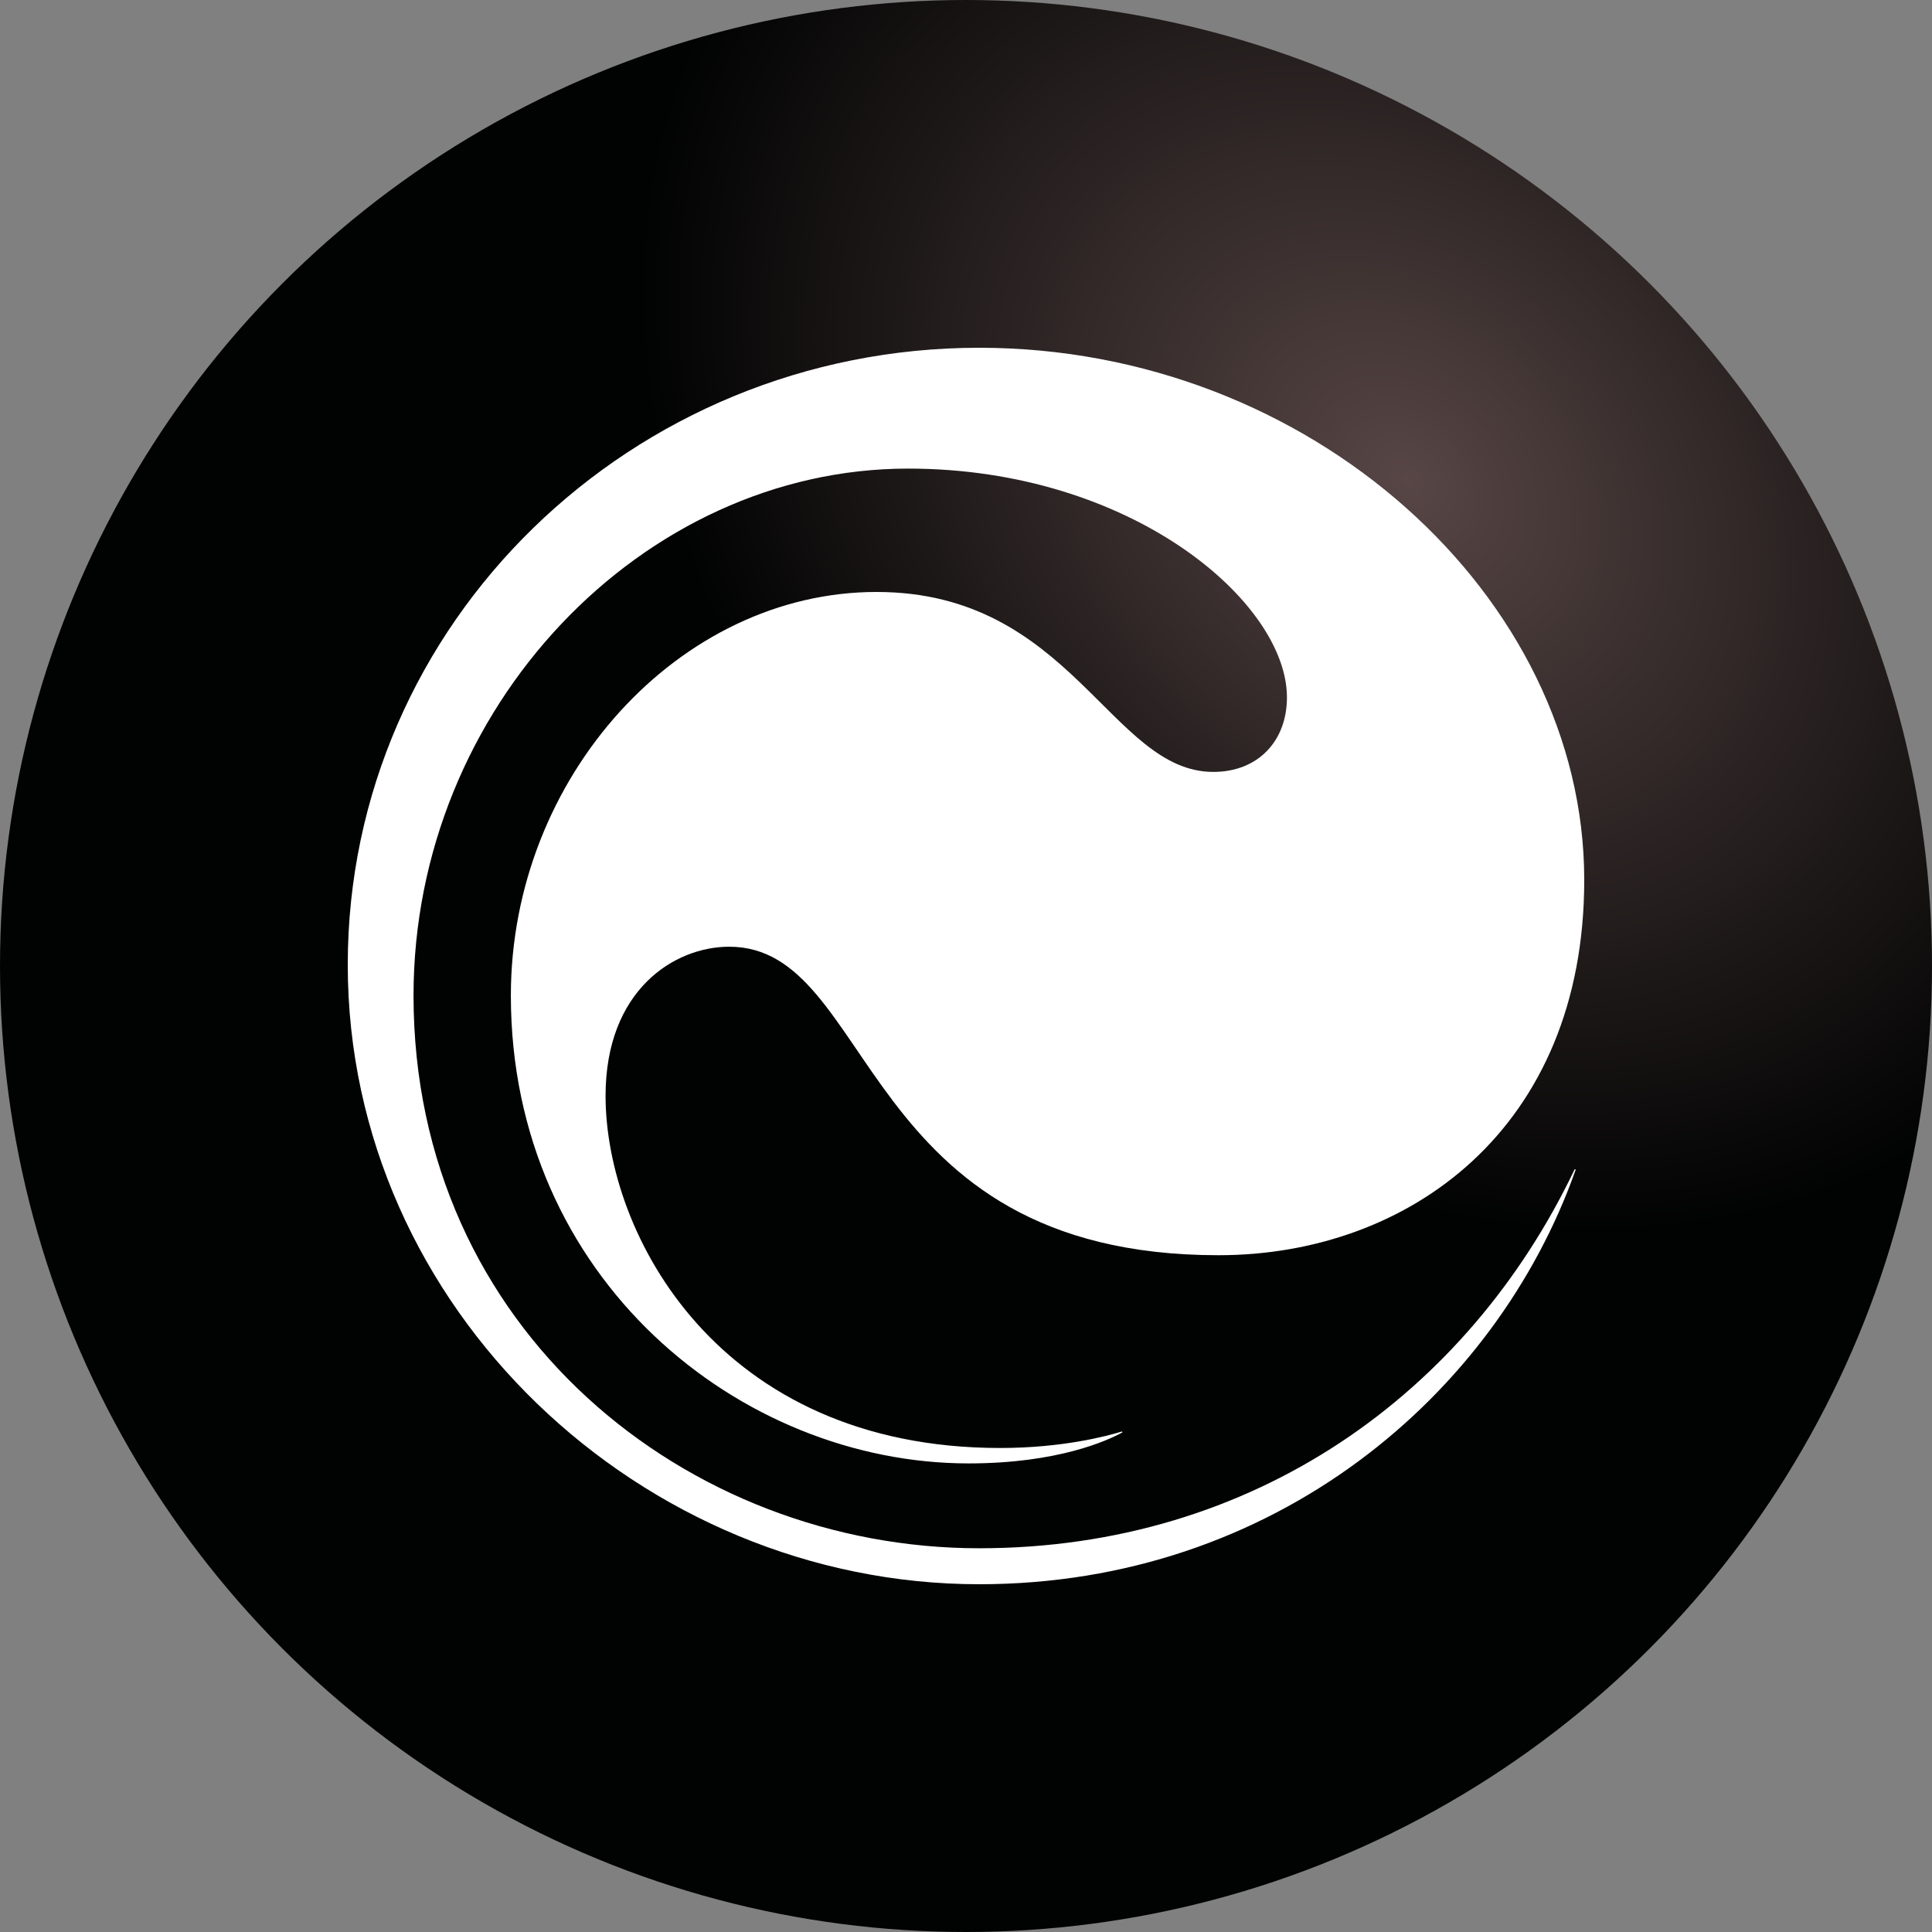 <svg width="50" height="50" viewBox="0 0 50 50" fill="none" xmlns="http://www.w3.org/2000/svg">
<rect x="0" y="0" width="50" height="50" fill="#808080" stroke="none"/>
<circle cx="25" cy="25" r="25" fill="url(#paint0_radial_2568_293)"/>
<path d="M25.34 41C32.99 41 38.722 36.088 40.776 30.278C40.782 30.261 40.757 30.251 40.749 30.267C37.985 36.057 32.457 40.069 25.34 40.069C17.783 40.069 10.702 34.414 10.702 25.765C10.702 18.314 16.625 12.127 23.502 12.127C29.289 12.127 33.306 15.586 33.306 18.048C33.306 19.179 32.557 19.977 31.4 19.977C28.744 19.977 27.723 15.32 22.685 15.32C17.578 15.32 13.221 20.11 13.221 25.765C13.221 33.084 19.145 37.873 25.068 37.873C27.383 37.873 28.668 37.278 29.039 37.075C29.055 37.067 29.044 37.044 29.028 37.049C28.659 37.163 27.5 37.474 25.885 37.474C18.6 37.474 15.672 31.952 15.672 28.36C15.672 25.632 17.442 24.501 18.872 24.501C22.685 24.501 22.14 32.485 31.536 32.485C36.438 32.485 41 29.225 41 22.771C41 15.453 33.919 9 25.341 9C16.353 9 9 16.119 9 24.967C8.999 33.882 16.625 41 25.34 41Z" fill="white"/>
<defs>
<radialGradient id="paint0_radial_2568_293" cx="0" cy="0" r="1" gradientUnits="userSpaceOnUse" gradientTransform="translate(36.5 12.5) rotate(132.614) scale(16.985 22.146)">
<stop stop-color="#574645"/>
<stop offset="1" stop-color="#010202"/>
</radialGradient>
</defs>
</svg>
